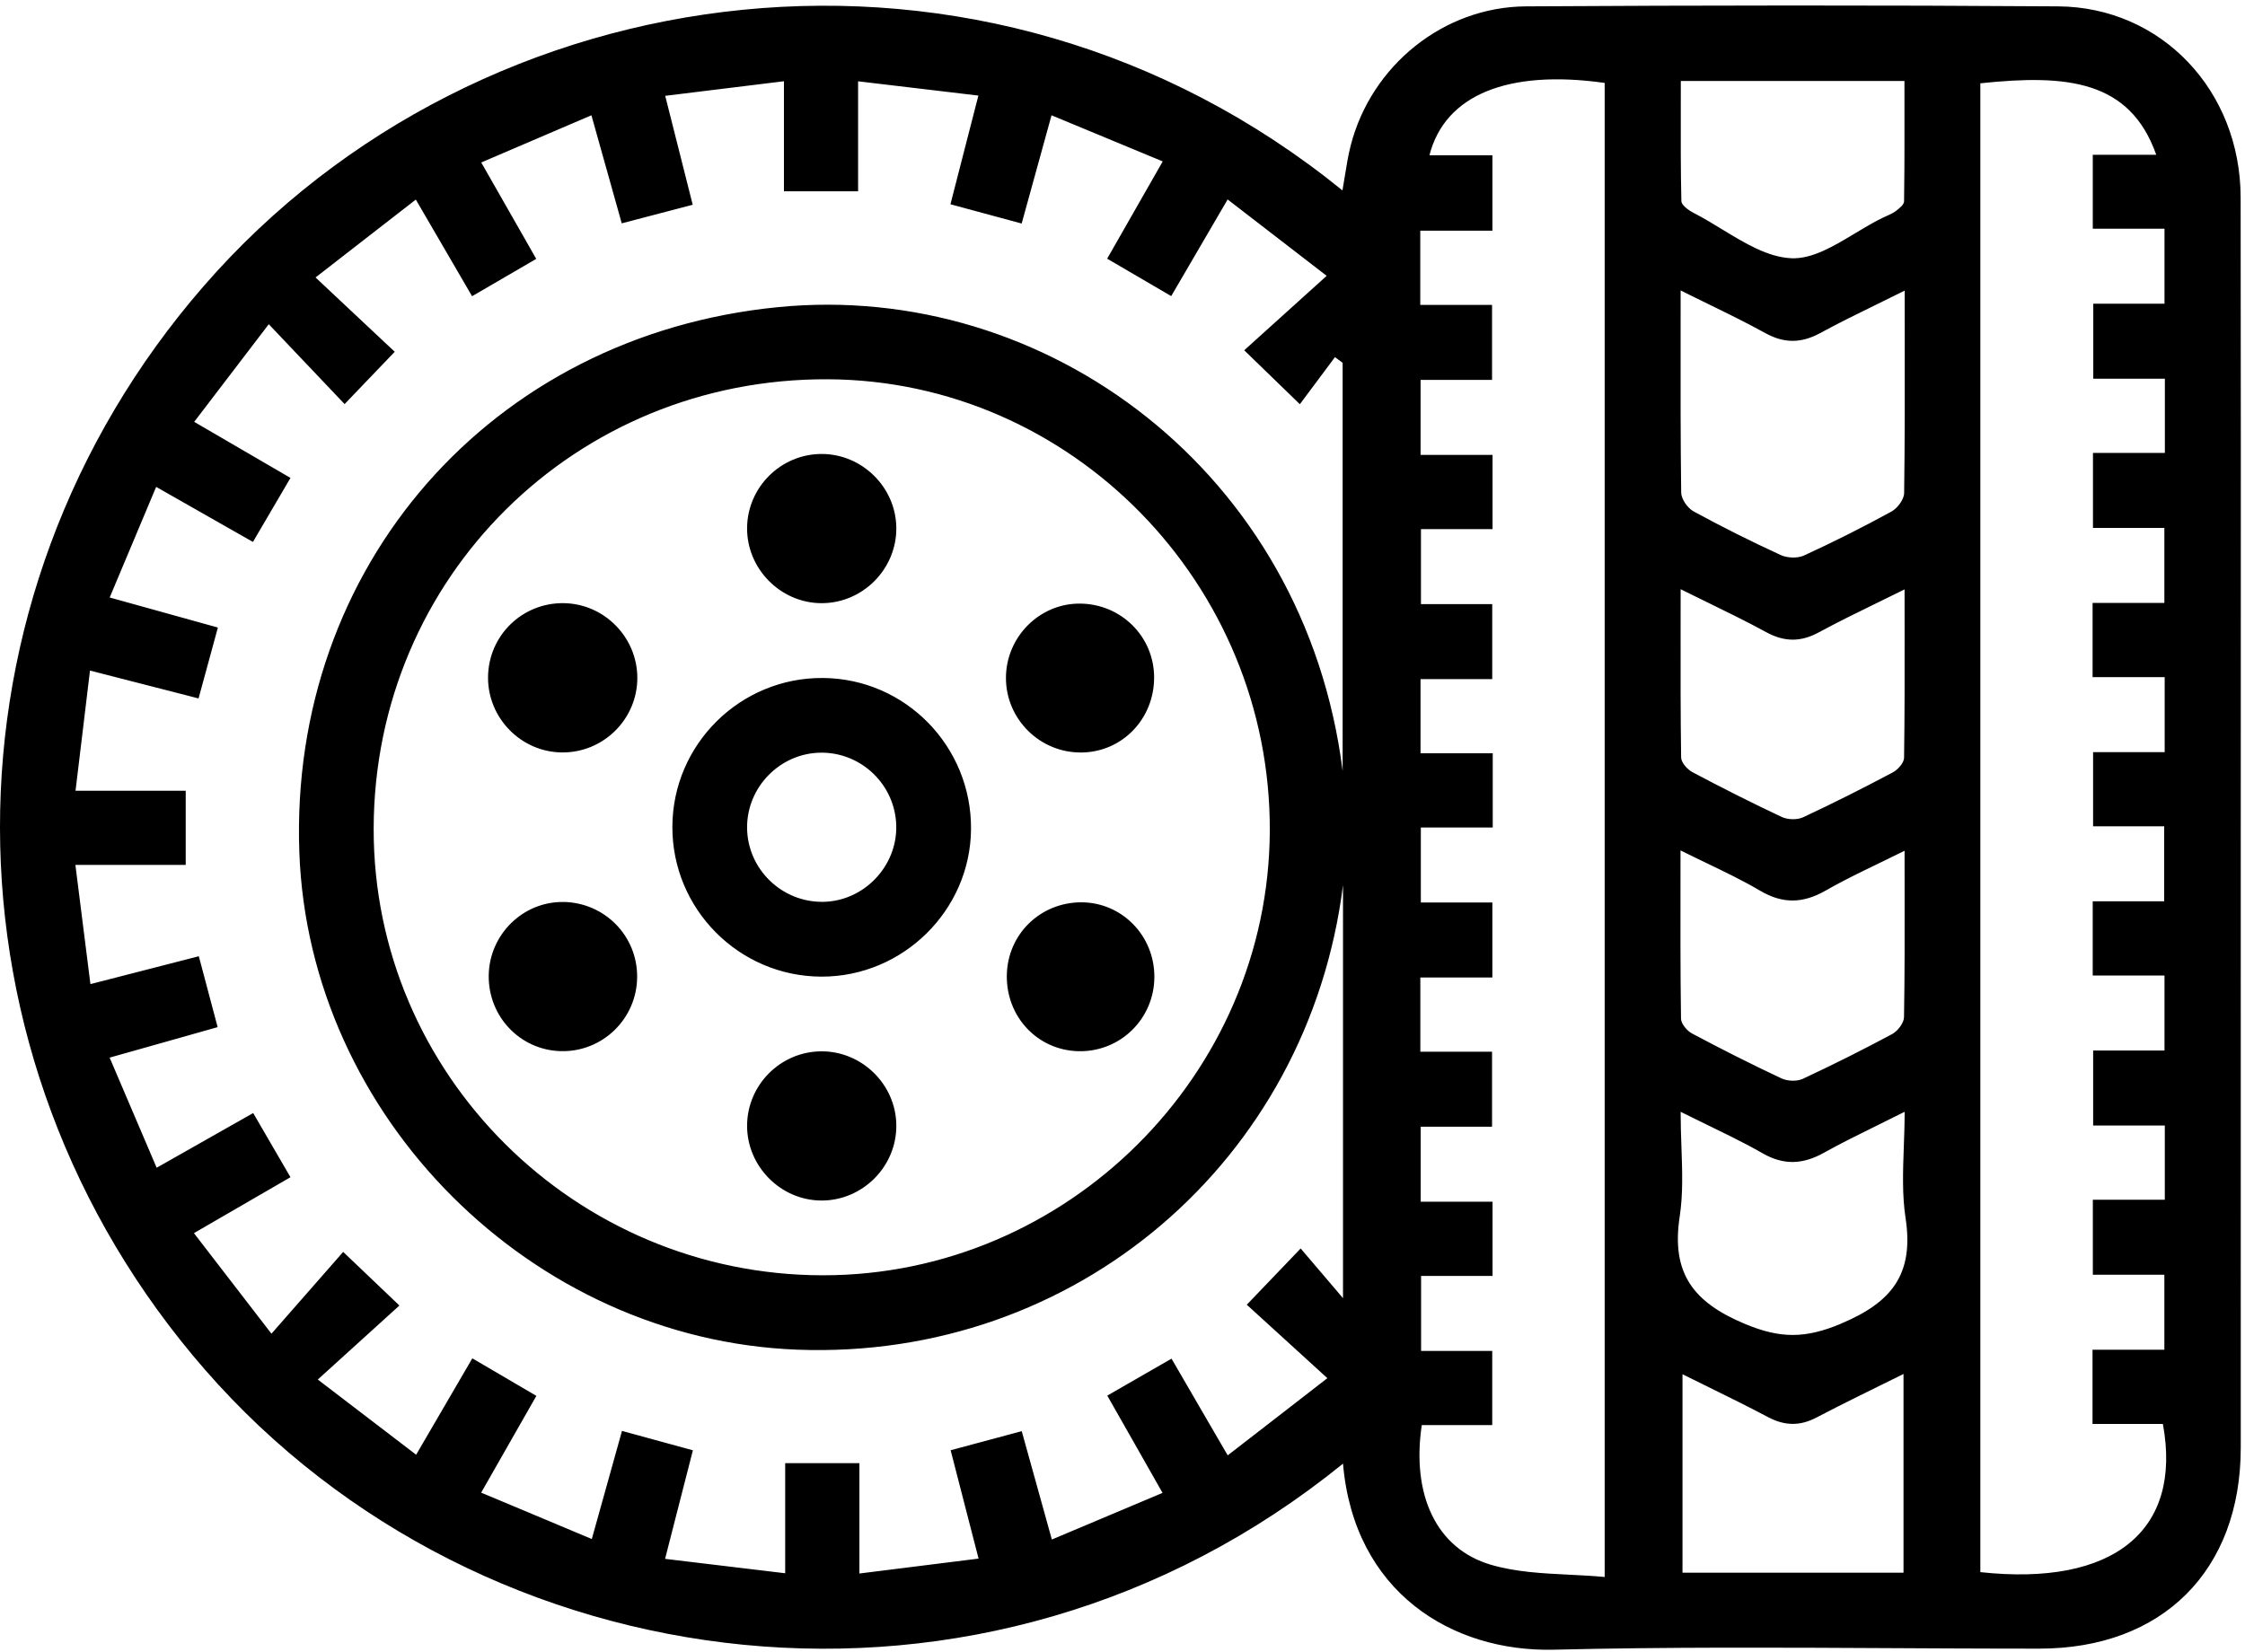 <svg width="360" height="265" viewBox="0 0 360 265" fill="none" xmlns="http://www.w3.org/2000/svg">
<path fill-rule="evenodd" clip-rule="evenodd" d="M330.03 1.02C346.62 1.14 359.27 14.55 359.3 31.66V31.64C359.343 58.369 359.335 85.097 359.326 111.826L359.321 132.366L359.32 143.9L359.322 173.338C359.324 192.962 359.327 212.584 359.32 232.21C359.31 251.9 346.76 264.42 327.03 264.42C325.018 264.42 323.006 264.418 320.993 264.414C318.532 264.409 316.072 264.4 313.611 264.39L310.049 264.374L303.39 264.341C285.322 264.246 267.256 264.151 249.2 264.59C232.78 264.99 217.12 255.33 215.36 234.75C157.93 281.36 77.29 270.62 32.91 219.73C-10.9 169.48 -10.96 96.08 32.67 45.88C77.1 -5.25 157.91 -16.04 215.27 30.54C215.413 29.745 215.539 28.959 215.664 28.183C215.93 26.517 216.191 24.893 216.6 23.31C219.9 10.51 231.47 1.1 244.72 1.02C273.15 0.85 301.59 0.82 330.03 1.02ZM211.914 204.163L215.35 208.2L215.36 208.21V141.95C209.8 186.25 172.39 218.18 127.82 216.47C85.21 214.83 49.52 179.14 48 136.66C46.37 91.05 78.56 53.81 124.77 49.26C167.71 45.03 209.26 75.69 215.3 123.66V58.19C215.095 58.04 214.89 57.888 214.685 57.735C214.48 57.582 214.275 57.43 214.07 57.28C212.14 59.86 210.22 62.45 208.44 64.83C205.24 61.73 202.58 59.15 199.52 56.18L202.064 53.88L205.34 50.922L205.632 50.659L205.983 50.343L206.117 50.221C208.256 48.291 210.444 46.316 212.74 44.24C206.98 39.8 202.01 35.96 196.86 31.99C195.3 34.659 193.82 37.195 192.369 39.681L192.156 40.046L189.566 44.484L187.81 47.49L184.468 45.537C182.138 44.174 179.874 42.851 177.54 41.49C179.952 37.257 182.237 33.26 184.623 29.087L184.842 28.704L185.042 28.354L185.37 27.779L186.45 25.89L185.836 25.634L184.859 25.229C179.303 22.921 174.091 20.755 168.62 18.49C166.94 24.56 165.43 30.04 163.83 35.85L157.986 34.271C156.141 33.773 154.302 33.275 152.41 32.76C153.188 29.718 153.943 26.786 154.704 23.831C155.419 21.053 156.139 18.256 156.89 15.33C152.339 14.788 148.042 14.278 143.67 13.76L137.6 13.04V30.68H125.71V13.03C119.23 13.82 113.21 14.57 106.67 15.37L107.962 20.484L111.08 32.84C107.07 33.89 103.5 34.82 99.7 35.82L98.55 31.717L97.901 29.402L97.316 27.316L97.263 27.128L96.182 23.279L94.84 18.49L87.772 21.517L87.498 21.634C84.032 23.118 80.642 24.57 77.17 26.06L80.118 31.225L85.797 41.182L85.99 41.52C82.47 43.57 79.2 45.48 75.7 47.51L72.5 42.011L72.147 41.406L69.077 36.13L66.68 32.01L59.624 37.489L50.6 44.5L55.672 49.261L56.43 49.973L58.279 51.709L63.3 56.42C60.67 59.17 58.1 61.84 55.26 64.81C52.575 61.989 49.904 59.173 47.122 56.24L43.1 52L37.332 59.553L31.14 67.66L35.388 70.133L46.58 76.65C44.43 80.32 42.51 83.59 40.56 86.92L29.36 80.548L25.04 78.09L20.681 88.47L17.59 95.83C23.64 97.51 29.21 99.06 34.94 100.65C33.84 104.67 32.87 108.23 31.84 112.02L31.032 111.813L28.327 111.117L14.43 107.55C13.96 111.494 13.507 115.25 13.05 119.031L12.11 126.83H29.78V138.72H12.09C12.91 145.27 13.68 151.35 14.5 157.84C20.7 156.24 26.18 154.83 31.88 153.37L32.36 155.169L33.331 158.828L33.603 159.854L34.332 162.603L34.9 164.74L31.671 165.652L25.517 167.391L21.203 168.608L17.58 169.63C18.961 172.856 20.281 175.952 21.59 179.021C22.764 181.773 23.928 184.505 25.12 187.29C30.62 184.17 35.46 181.43 40.6 178.52L44.901 185.923L46.58 188.81C44.457 190.041 42.379 191.244 40.297 192.449L36.141 194.856L33.323 196.489L31.1 197.78L33.257 200.582C36.508 204.804 39.727 208.984 43.53 213.91C47.73 209.12 51.54 204.77 55.03 200.79C58.21 203.82 60.89 206.38 64.05 209.39C59.81 213.24 55.59 217.06 50.96 221.26C55.102 224.424 58.865 227.301 62.585 230.148L66.73 233.32L71.167 225.706C72.691 223.089 74.189 220.519 75.74 217.86C77.805 219.067 79.746 220.205 81.645 221.319L86.01 223.88L83.241 228.733C81.227 232.262 79.263 235.705 77.16 239.4L82.47 241.624L89.99 244.778L94.9 246.84C95.79 243.647 96.645 240.584 97.492 237.555L97.826 236.356L97.965 235.859C98.557 233.742 99.146 231.632 99.74 229.5L103.857 230.627L106.653 231.391L111.11 232.61L110.243 235.99L108.412 243.133C107.837 245.377 107.254 247.655 106.65 250.02C113.25 250.81 119.34 251.54 125.91 252.33V234.67H137.81V252.37L156.92 249.98C155.919 246.107 154.992 242.509 154.079 238.961L152.44 232.6L156.775 231.436C159.118 230.806 161.415 230.189 163.84 229.54L166.636 239.592L167.476 242.617L168.67 246.92C174.79 244.34 180.46 241.95 186.42 239.44C184.882 236.725 183.417 234.144 181.974 231.604L177.56 223.84L180.833 221.955L187.86 217.91C189.943 221.504 191.945 224.948 194.007 228.494L196.87 233.42L201.113 230.138L204.917 227.192C207.436 225.24 210.031 223.227 212.85 221.04L209.943 218.388C206.383 215.138 203.063 212.108 199.93 209.26L204.42 204.572L208.57 200.24L211.914 204.163ZM131.94 204.54C171.08 204.57 203.46 172.36 203.62 133.25C203.78 93.64 171.81 60.99 132.71 60.83C92.26 60.66 60.01 92.57 59.92 132.86C59.83 172.28 92.22 204.51 131.94 204.54ZM271.403 137.339L270.606 136.948C270.24 136.768 269.871 136.585 269.5 136.4L269.48 136.41C269.48 138.465 269.478 140.493 269.475 142.499C269.471 145.573 269.468 148.597 269.473 151.591C269.48 155.552 269.502 159.461 269.56 163.37C269.57 164.2 270.52 165.33 271.33 165.76C276.05 168.27 280.83 170.69 285.67 172.96C286.63 173.41 288.13 173.47 289.07 173.04C293.92 170.78 298.71 168.38 303.42 165.85C304.31 165.37 305.3 164.08 305.32 163.15C305.437 156.414 305.427 149.671 305.416 142.643C305.413 140.605 305.41 138.543 305.41 136.45C300.88 138.71 296.7 140.58 292.75 142.84C289.14 144.9 285.9 145.01 282.25 142.86C279.547 141.267 276.706 139.898 273.688 138.444L273.667 138.434C272.924 138.075 272.169 137.712 271.403 137.339ZM273.663 96.546C272.993 96.219 272.316 95.888 271.631 95.552C270.929 95.208 270.219 94.858 269.5 94.5L269.5 96.088L269.495 100.592V100.606V100.621V100.636V100.65C269.487 107.784 269.479 114.64 269.58 121.49C269.59 122.31 270.58 123.41 271.4 123.85C276.12 126.35 280.9 128.77 285.74 131.04C286.69 131.48 288.2 131.52 289.14 131.08C293.99 128.82 298.76 126.41 303.49 123.9C304.32 123.47 305.32 122.35 305.33 121.54C305.431 114.676 305.423 107.806 305.415 100.654V100.638C305.413 98.626 305.41 96.592 305.41 94.53C303.944 95.258 302.516 95.956 301.119 96.638C297.837 98.241 294.724 99.762 291.68 101.41C288.76 103 286.14 102.98 283.22 101.39C280.144 99.713 276.992 98.172 273.663 96.546ZM305.39 12.99H269.52L269.53 13C269.53 14.43 269.527 15.858 269.524 17.286C269.514 22.28 269.503 27.263 269.62 32.24C269.63 32.9 270.77 33.73 271.57 34.14C273.084 34.914 274.595 35.835 276.108 36.757C279.793 39.003 283.492 41.257 287.27 41.42C290.6 41.559 294.031 39.493 297.463 37.427C298.375 36.879 299.286 36.33 300.195 35.823C300.798 35.486 301.399 35.168 302 34.88C302.164 34.803 302.329 34.73 302.495 34.656L302.506 34.652L302.511 34.649L302.514 34.648L302.862 34.492C303.096 34.385 303.327 34.273 303.547 34.148C303.7 34.06 303.849 33.965 303.99 33.86L304.025 33.833C304.564 33.414 305.33 32.818 305.33 32.29C305.354 30.62 305.369 28.949 305.379 27.276L305.388 25.263L305.392 23.494C305.396 21.293 305.395 19.089 305.393 16.88V16.875V16.871L305.39 12.99ZM273.941 48.77C273.259 48.437 272.571 48.1 271.876 47.758L270.849 47.252L270.183 46.921L269.5 46.58L269.499 49.501L269.496 53.587C269.487 62.278 269.479 70.642 269.59 79C269.6 80.04 270.61 81.49 271.56 82.01C276.14 84.51 280.83 86.85 285.57 89.03C286.62 89.51 288.27 89.57 289.3 89.09C294.04 86.91 298.72 84.56 303.3 82.05C304.27 81.52 305.33 80.1 305.34 79.08C305.456 70.866 305.447 62.652 305.436 54.111L305.432 50.173L305.43 46.61C303.913 47.367 302.447 48.084 301.022 48.782C297.817 50.351 294.815 51.821 291.88 53.42C288.85 55.07 286.11 55.1 283.07 53.42C281.582 52.598 280.074 51.815 278.541 51.042C278.138 50.839 277.734 50.637 277.327 50.435L276.118 49.837L274.987 49.281L273.98 48.789L273.941 48.77ZM257.32 252.929V13.3C241.81 11.11 231.71 15.21 229.22 24.9H239.32V37H227.75V48.9H239.26V60.93H227.8V72.96H239.34V84.86H227.86V96.89H239.29V108.92H227.79V120.82H239.37V132.72H227.84V144.75H239.31V156.78H227.76V168.68H239.26V180.71H227.82V192.74H239.34V204.64H227.88V216.67H239.29V228.57H227.99C226.34 239.65 230.24 248.4 239.12 250.98C243.105 252.14 247.366 252.351 251.627 252.562H251.633L251.666 252.564C253.559 252.657 255.451 252.751 257.32 252.929ZM269.8 252.24H305.24V220.37C300.36 222.8 295.79 224.98 291.31 227.34C288.64 228.75 286.19 228.7 283.52 227.29C280.329 225.598 277.087 224.002 273.79 222.38C272.469 221.731 271.139 221.076 269.8 220.41V252.24ZM279.84 212.35C285.54 214.73 289.54 214.68 295.21 212.31L295.2 212.3C303.4 208.87 306.94 204.33 305.57 195.36C305.009 191.674 305.145 187.886 305.287 183.928L305.288 183.897C305.312 183.24 305.336 182.578 305.356 181.911L305.383 180.994L305.393 180.561C305.401 180.19 305.408 179.818 305.413 179.444L305.419 178.79L305.42 178.32C303.903 179.085 302.446 179.802 301.035 180.496C298.019 181.981 295.215 183.361 292.49 184.88C289.14 186.75 286.09 186.94 282.66 184.98C281.004 184.032 279.309 183.149 277.559 182.275C276.381 181.686 275.177 181.101 273.943 180.502L273.843 180.453L273.788 180.427L273.621 180.345C272.286 179.696 270.914 179.028 269.5 178.32C269.5 180.268 269.566 182.148 269.63 183.975C269.767 187.887 269.896 191.555 269.35 195.12C267.97 204.18 271.49 208.87 279.84 212.35ZM317.56 13.36V252.15C338.9 254.47 350 245.52 346.83 228.38H335.55V216.48H347.07V204.45H335.6V192.42H347.14V180.52H335.65V168.49H347.09V156.46H335.58V144.56H347.04V132.53H335.64V120.63H347.12V108.6H335.56V96.7H347.07V84.67H335.62V72.64H347.15V60.74H335.67V48.71H347.09V36.68H335.59V24.83H345.77C341.54 12.86 331.46 11.89 317.56 13.36ZM107.82 132.56C107.88 119.34 118.74 108.629 131.98 108.74C145.2 108.85 155.82 119.71 155.71 133C155.6 146.01 144.8 156.66 131.73 156.64C118.5 156.609 107.76 145.8 107.82 132.56ZM119.8 132.74C119.83 139.399 125.41 144.8 132.1 144.64C138.57 144.49 143.87 138.919 143.72 132.439C143.57 125.899 138.15 120.649 131.61 120.72C125.1 120.79 119.77 126.22 119.8 132.74ZM131.62 96.74C138.28 96.82 143.8 91.3 143.73 84.64C143.66 78.14 138.23 72.79 131.72 72.81C125.18 72.83 119.83 78.18 119.8 84.71C119.77 91.21 125.12 96.66 131.61 96.74H131.62ZM119.8 180.55C119.82 174.01 125.15 168.66 131.69 168.62C138.2 168.58 143.65 173.92 143.73 180.42C143.82 187.08 138.31 192.61 131.65 192.55C125.15 192.49 119.79 187.05 119.8 180.55ZM90.44 96.74C83.73 96.63 78.29 101.96 78.26 108.66C78.24 115.16 83.52 120.57 90.01 120.68C96.68 120.8 102.19 115.4 102.2 108.74C102.2 102.23 96.93 96.85 90.44 96.74ZM78.37 156.41C78.48 149.85 83.9 144.55 90.39 144.669L90.38 144.66C96.98 144.79 102.2 150.1 102.17 156.669C102.15 163.38 96.62 168.76 89.93 168.59C83.39 168.419 78.27 163.03 78.37 156.41ZM173.15 96.81C166.68 96.78 161.33 102.16 161.31 108.7C161.29 115.36 166.79 120.79 173.47 120.69C179.99 120.6 185.1 115.27 185.07 108.61C185.04 102.07 179.76 96.84 173.16 96.81H173.15ZM161.45 156.46C161.53 149.88 166.79 144.72 173.4 144.72C179.9 144.73 185.12 150.06 185.11 156.67C185.1 163.39 179.66 168.73 172.97 168.6C166.43 168.47 161.36 163.14 161.45 156.46Z" fill="black"/>
</svg>

